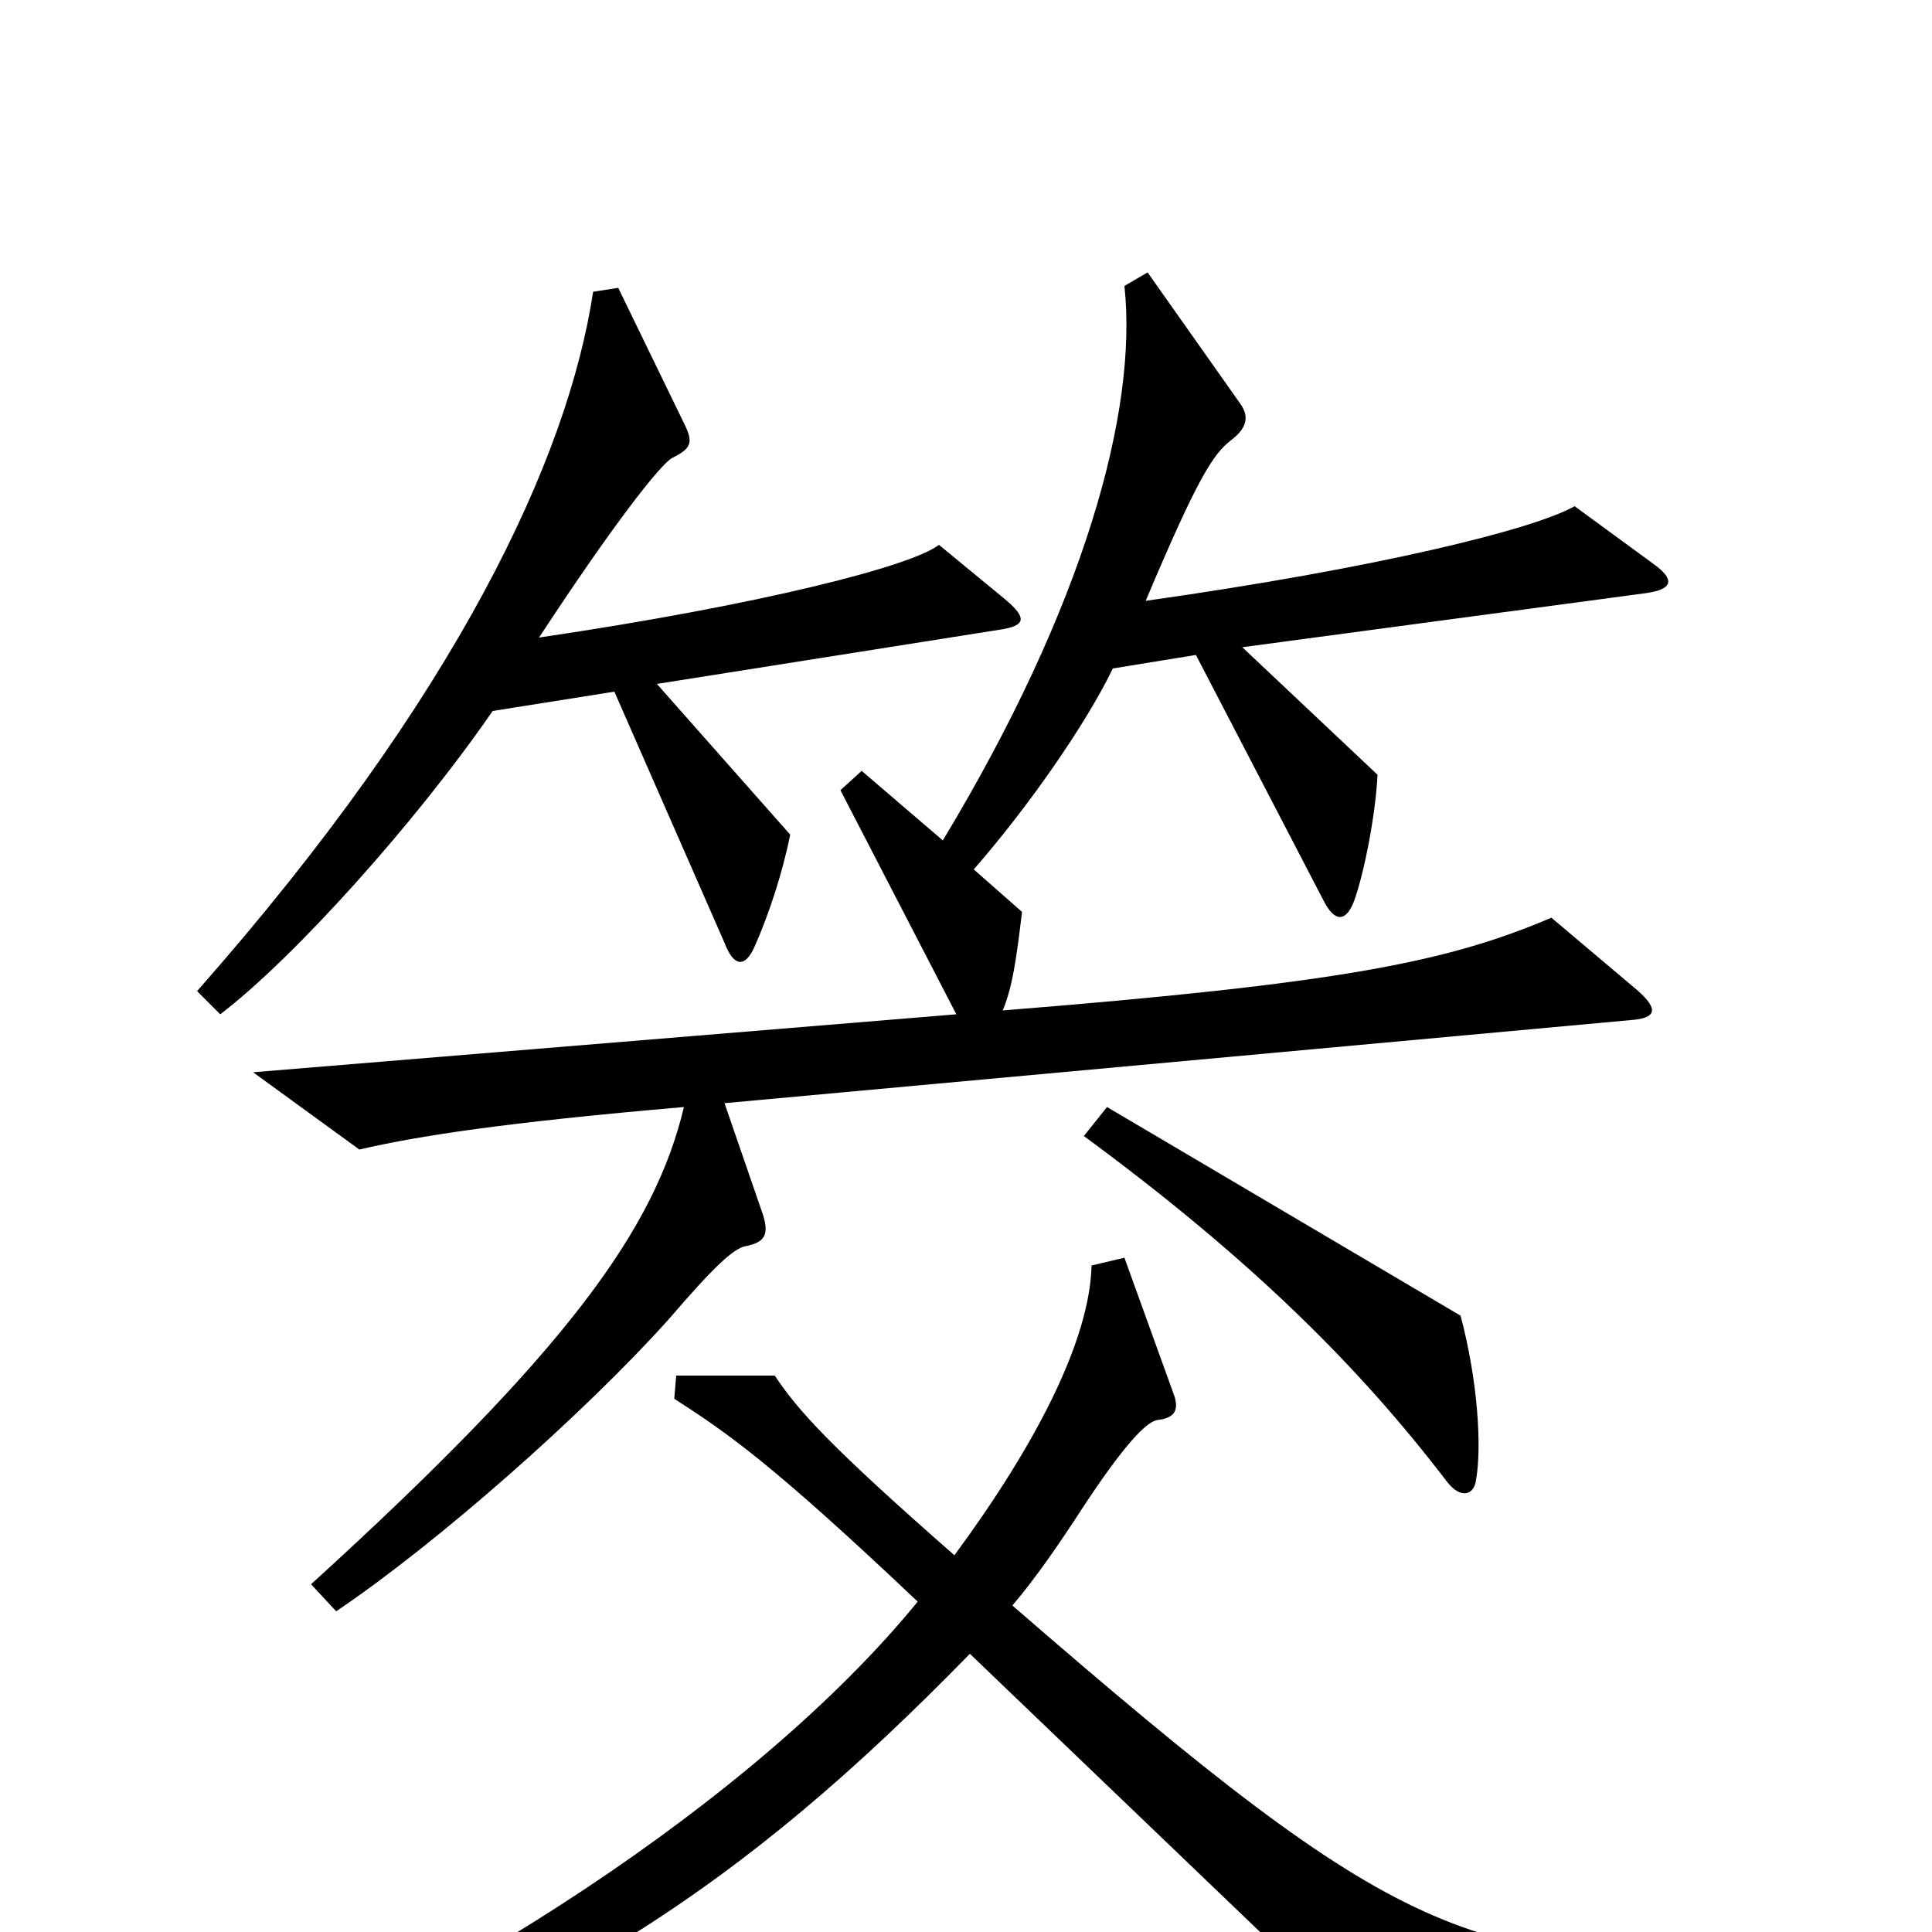 <svg xmlns="http://www.w3.org/2000/svg" viewBox="0 -1000 1000 1000">
	<path fill="#000000" d="M520 -690L486 -718C472 -707 394 -687 279 -670C317 -728 342 -760 348 -763C358 -768 359 -771 354 -781L320 -851L307 -849C294 -763 237 -640 102 -487L114 -475C152 -504 215 -574 255 -632L318 -642L375 -512C380 -499 386 -499 391 -511C398 -527 405 -548 409 -568L340 -646L517 -674C531 -676 532 -680 520 -690ZM856 -708L815 -738C794 -726 713 -706 593 -689C620 -753 628 -765 637 -772C645 -778 647 -784 642 -791L594 -859L582 -852C589 -787 561 -686 488 -565L446 -601L435 -591L495 -475L131 -445L186 -405C216 -412 261 -419 354 -427C339 -364 294 -301 161 -180L174 -166C226 -201 302 -268 346 -317C370 -345 380 -354 386 -355C396 -357 398 -361 395 -371L375 -429L844 -472C858 -473 858 -478 848 -487L803 -525C749 -502 694 -491 519 -477C524 -489 526 -503 529 -528L504 -550C532 -582 562 -625 576 -654L619 -661L685 -534C691 -522 697 -523 701 -534C706 -548 712 -578 713 -599L643 -665L852 -693C866 -695 867 -700 856 -708ZM764 -234C767 -251 765 -285 756 -319L573 -427L561 -412C648 -348 704 -292 749 -233C756 -224 763 -226 764 -234ZM915 33V15C758 15 728 8 524 -169C536 -183 549 -202 560 -219C581 -251 593 -264 599 -265C608 -266 610 -270 608 -277L582 -349L565 -345C564 -306 536 -252 494 -195C429 -252 413 -270 401 -288H350L349 -276C377 -258 400 -242 475 -171C391 -68 228 36 90 89L97 106C285 42 383 -22 502 -144L719 64Z"/>
</svg>